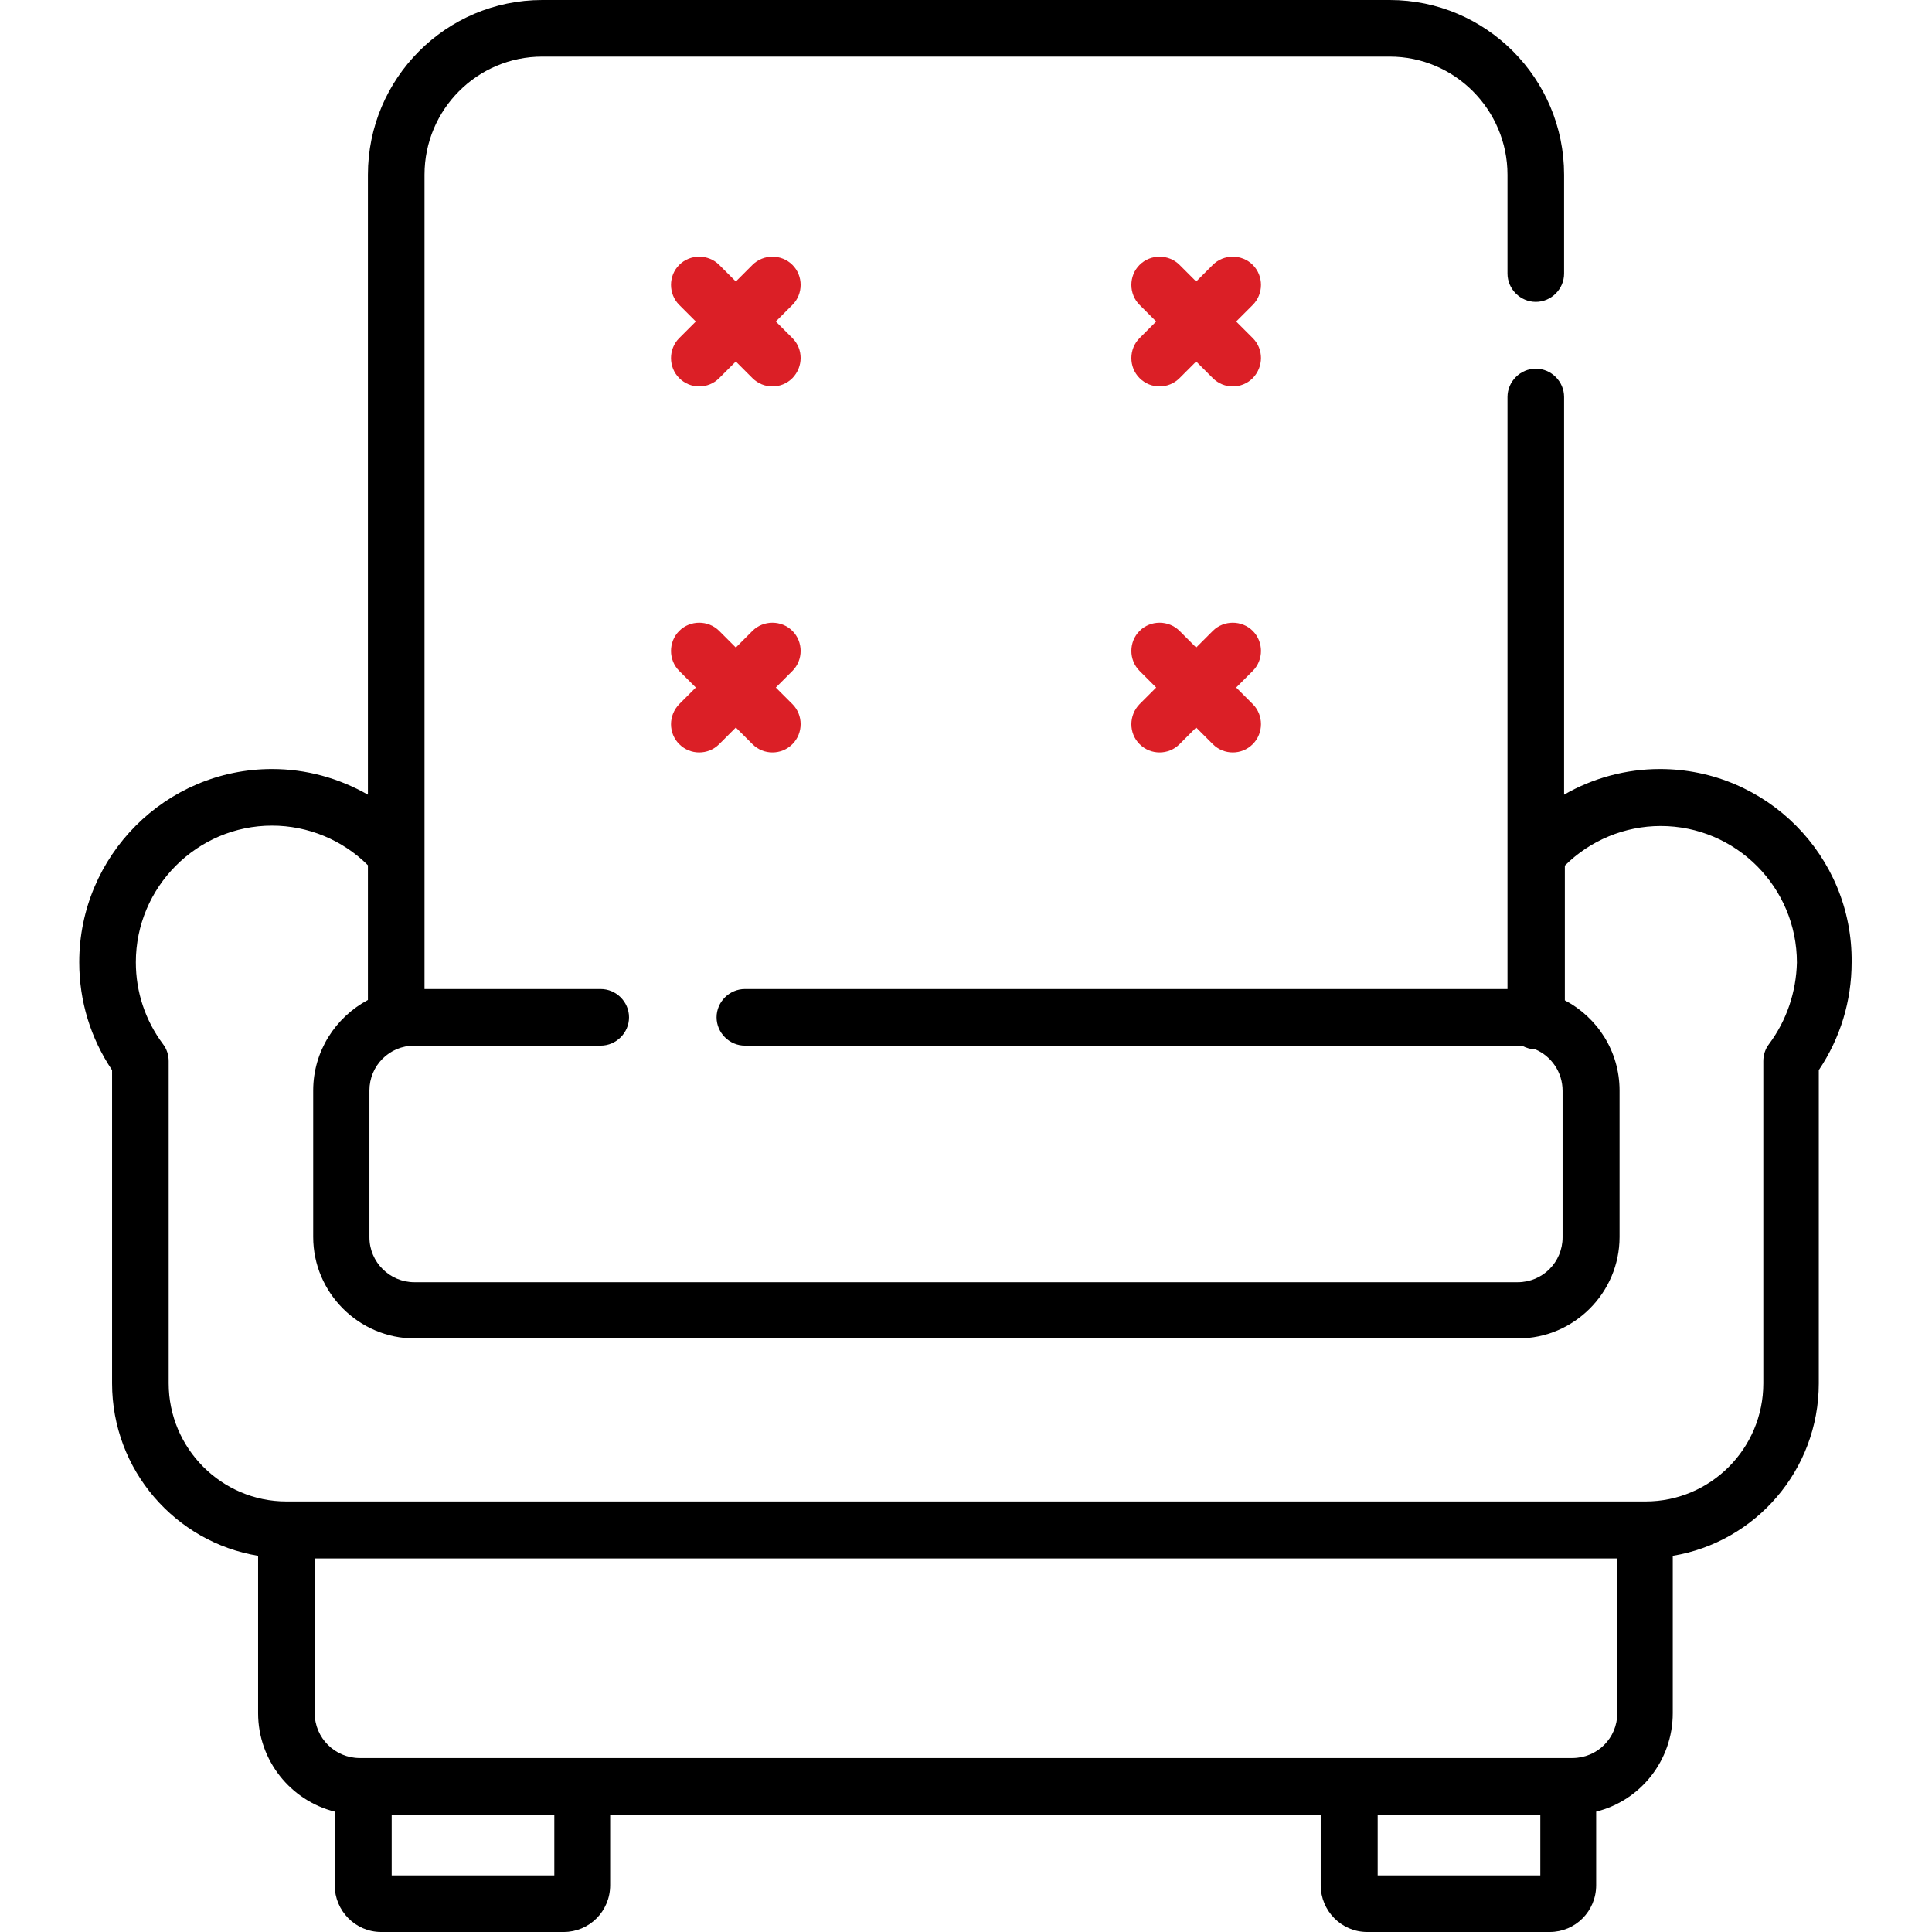 <?xml version="1.0" encoding="utf-8"?>
<!-- Generator: Adobe Illustrator 23.0.0, SVG Export Plug-In . SVG Version: 6.00 Build 0)  -->
<svg version="1.1" id="Capa_1" xmlns="http://www.w3.org/2000/svg" xmlns:xlink="http://www.w3.org/1999/xlink" x="0px" y="0px"
	 viewBox="0 0 512 512" style="enable-background:new 0 0 512 512;" xml:space="preserve">
<style type="text/css">
	.st0{fill:#DB1F26;}
</style>
<g>
	<g>
		<g>
			<path class="st0" d="M210,89.6l-4.4-4.4l4.4-4.4c2.9-2.9,2.9-7.7,0-10.6c-2.9-2.9-7.7-2.9-10.6,0l-4.4,4.4l-4.4-4.4
				c-2.9-2.9-7.7-2.9-10.6,0c-2.9,2.9-2.9,7.7,0,10.6l4.4,4.4l-4.4,4.4c-2.9,2.9-2.9,7.7,0,10.6c1.5,1.5,3.4,2.2,5.3,2.2
				c1.9,0,3.8-0.7,5.3-2.2l4.4-4.4l4.4,4.4c1.5,1.5,3.4,2.2,5.3,2.2c1.9,0,3.8-0.7,5.3-2.2C212.9,97.2,212.9,92.5,210,89.6z"/>
			<path class="st0" d="M180,197.2c1.5,1.5,3.4,2.2,5.3,2.2c1.9,0,3.8-0.7,5.3-2.2l4.4-4.4l4.4,4.4c1.5,1.5,3.4,2.2,5.3,2.2
				c1.9,0,3.8-0.7,5.3-2.2c2.9-2.9,2.9-7.7,0-10.6l-4.4-4.4l4.4-4.4c2.9-2.9,2.9-7.7,0-10.6c-2.9-2.9-7.7-2.9-10.6,0l-4.4,4.4
				l-4.4-4.4c-2.9-2.9-7.7-2.9-10.6,0c-2.9,2.9-2.9,7.7,0,10.6l4.4,4.4l-4.4,4.4C177.1,189.6,177.1,194.3,180,197.2z"/>
			<path class="st0" d="M332,89.6l-4.4-4.4l4.4-4.4c2.9-2.9,2.9-7.7,0-10.6c-2.9-2.9-7.7-2.9-10.6,0l-4.4,4.4l-4.4-4.4
				c-2.9-2.9-7.7-2.9-10.6,0c-2.9,2.9-2.9,7.7,0,10.6l4.4,4.4l-4.4,4.4c-2.9,2.9-2.9,7.7,0,10.6c1.5,1.5,3.4,2.2,5.3,2.2
				c1.9,0,3.8-0.7,5.3-2.2l4.4-4.4l4.4,4.4c1.5,1.5,3.4,2.2,5.3,2.2c1.9,0,3.8-0.7,5.3-2.2C334.9,97.2,334.9,92.5,332,89.6z"/>
			<path class="st0" d="M302,197.2c1.5,1.5,3.4,2.2,5.3,2.2c1.9,0,3.8-0.7,5.3-2.2l4.4-4.4l4.4,4.4c1.5,1.5,3.4,2.2,5.3,2.2
				c1.9,0,3.8-0.7,5.3-2.2c2.9-2.9,2.9-7.7,0-10.6l-4.4-4.4l4.4-4.4c2.9-2.9,2.9-7.7,0-10.6c-2.9-2.9-7.7-2.9-10.6,0l-4.4,4.4
				l-4.4-4.4c-2.9-2.9-7.7-2.9-10.6,0c-2.9,2.9-2.9,7.7,0,10.6l4.4,4.4l-4.4,4.4C299.1,189.6,299.1,194.3,302,197.2z"/>
			<path d="M439.9,203.8c-9,0-17.8,2.4-25.4,6.8V105.2c0-4.1-3.4-7.5-7.5-7.5s-7.5,3.4-7.5,7.5v156.9H197.4c-4.1,0-7.5,3.4-7.5,7.5
				s3.4,7.5,7.5,7.5h204.8c0.4,0,0.9,0,1.3,0.1c1,0.5,2.2,0.9,3.4,0.9c4.2,1.8,7.2,6,7.2,11v38.8c0,6.6-5.3,11.9-11.9,11.9H109.8
				c-6.5,0-11.9-5.3-11.9-11.9V289c0-6.6,5.3-11.9,11.9-11.9h49.4c4.1,0,7.5-3.4,7.5-7.5s-3.4-7.5-7.5-7.5h-46.7V46.3
				c0-17.3,14-31.3,31.2-31.3h224.6c17.2,0,31.2,14.1,31.2,31.3v26.2c0,4.1,3.4,7.5,7.5,7.5s7.5-3.4,7.5-7.5V46.3
				c0-25.5-20.7-46.3-46.2-46.3H143.7c-25.5,0-46.2,20.8-46.2,46.3v164.3c-7.7-4.4-16.4-6.8-25.4-6.8c-28.2,0-51.1,23-51.1,51.2
				c0,10.3,3,20.1,8.7,28.6v83c0,23,16.8,42.1,38.7,45.7V454c0,12.6,8.7,23.2,20.3,26.1v19.5c0,6.8,5.5,12.4,12.3,12.4h48.4
				c6.8,0,12.3-5.5,12.3-12.4v-18.7h188.3v18.7c0,6.8,5.5,12.4,12.3,12.4h48.4c6.8,0,12.3-5.5,12.3-12.4v-19.5
				c11.7-2.9,20.3-13.5,20.3-26.1v-41.7c21.9-3.6,38.7-22.7,38.7-45.7v-83c5.7-8.5,8.7-18.3,8.7-28.6
				C491,226.8,468.1,203.8,439.9,203.8z M146.9,497h-43.1v-16.1h43.1V497z M408.2,497h-43.1v-16.1h43.1V497z M428.6,454
				c0,6.6-5.3,11.9-11.9,11.9H95.3c-6.5,0-11.9-5.3-11.9-11.9v-41h345.1L428.6,454L428.6,454z M468.8,276.7c-1,1.3-1.5,2.9-1.5,4.5
				v85.4c0,17.3-14,31.3-31.2,31.3H75.9c-17.2,0-31.2-14.1-31.2-31.3v-85.4c0-1.6-0.5-3.2-1.5-4.5c-4.7-6.3-7.2-13.8-7.2-21.7
				c0-19.9,16.2-36.2,36.1-36.2c9.5,0,18.7,3.8,25.4,10.5v35.7C88.9,269.6,83,278.6,83,289v38.8c0,14.8,12.1,26.9,26.9,26.9h292.4
				c14.8,0,26.9-12.1,26.9-26.9V289c0-10.4-5.9-19.4-14.5-23.9v-35.7c6.7-6.7,15.9-10.5,25.4-10.5c19.9,0,36.1,16.2,36.1,36.2
				C476,262.9,473.5,270.4,468.8,276.7z"/>
		</g>
	</g>
</g>
</svg>
